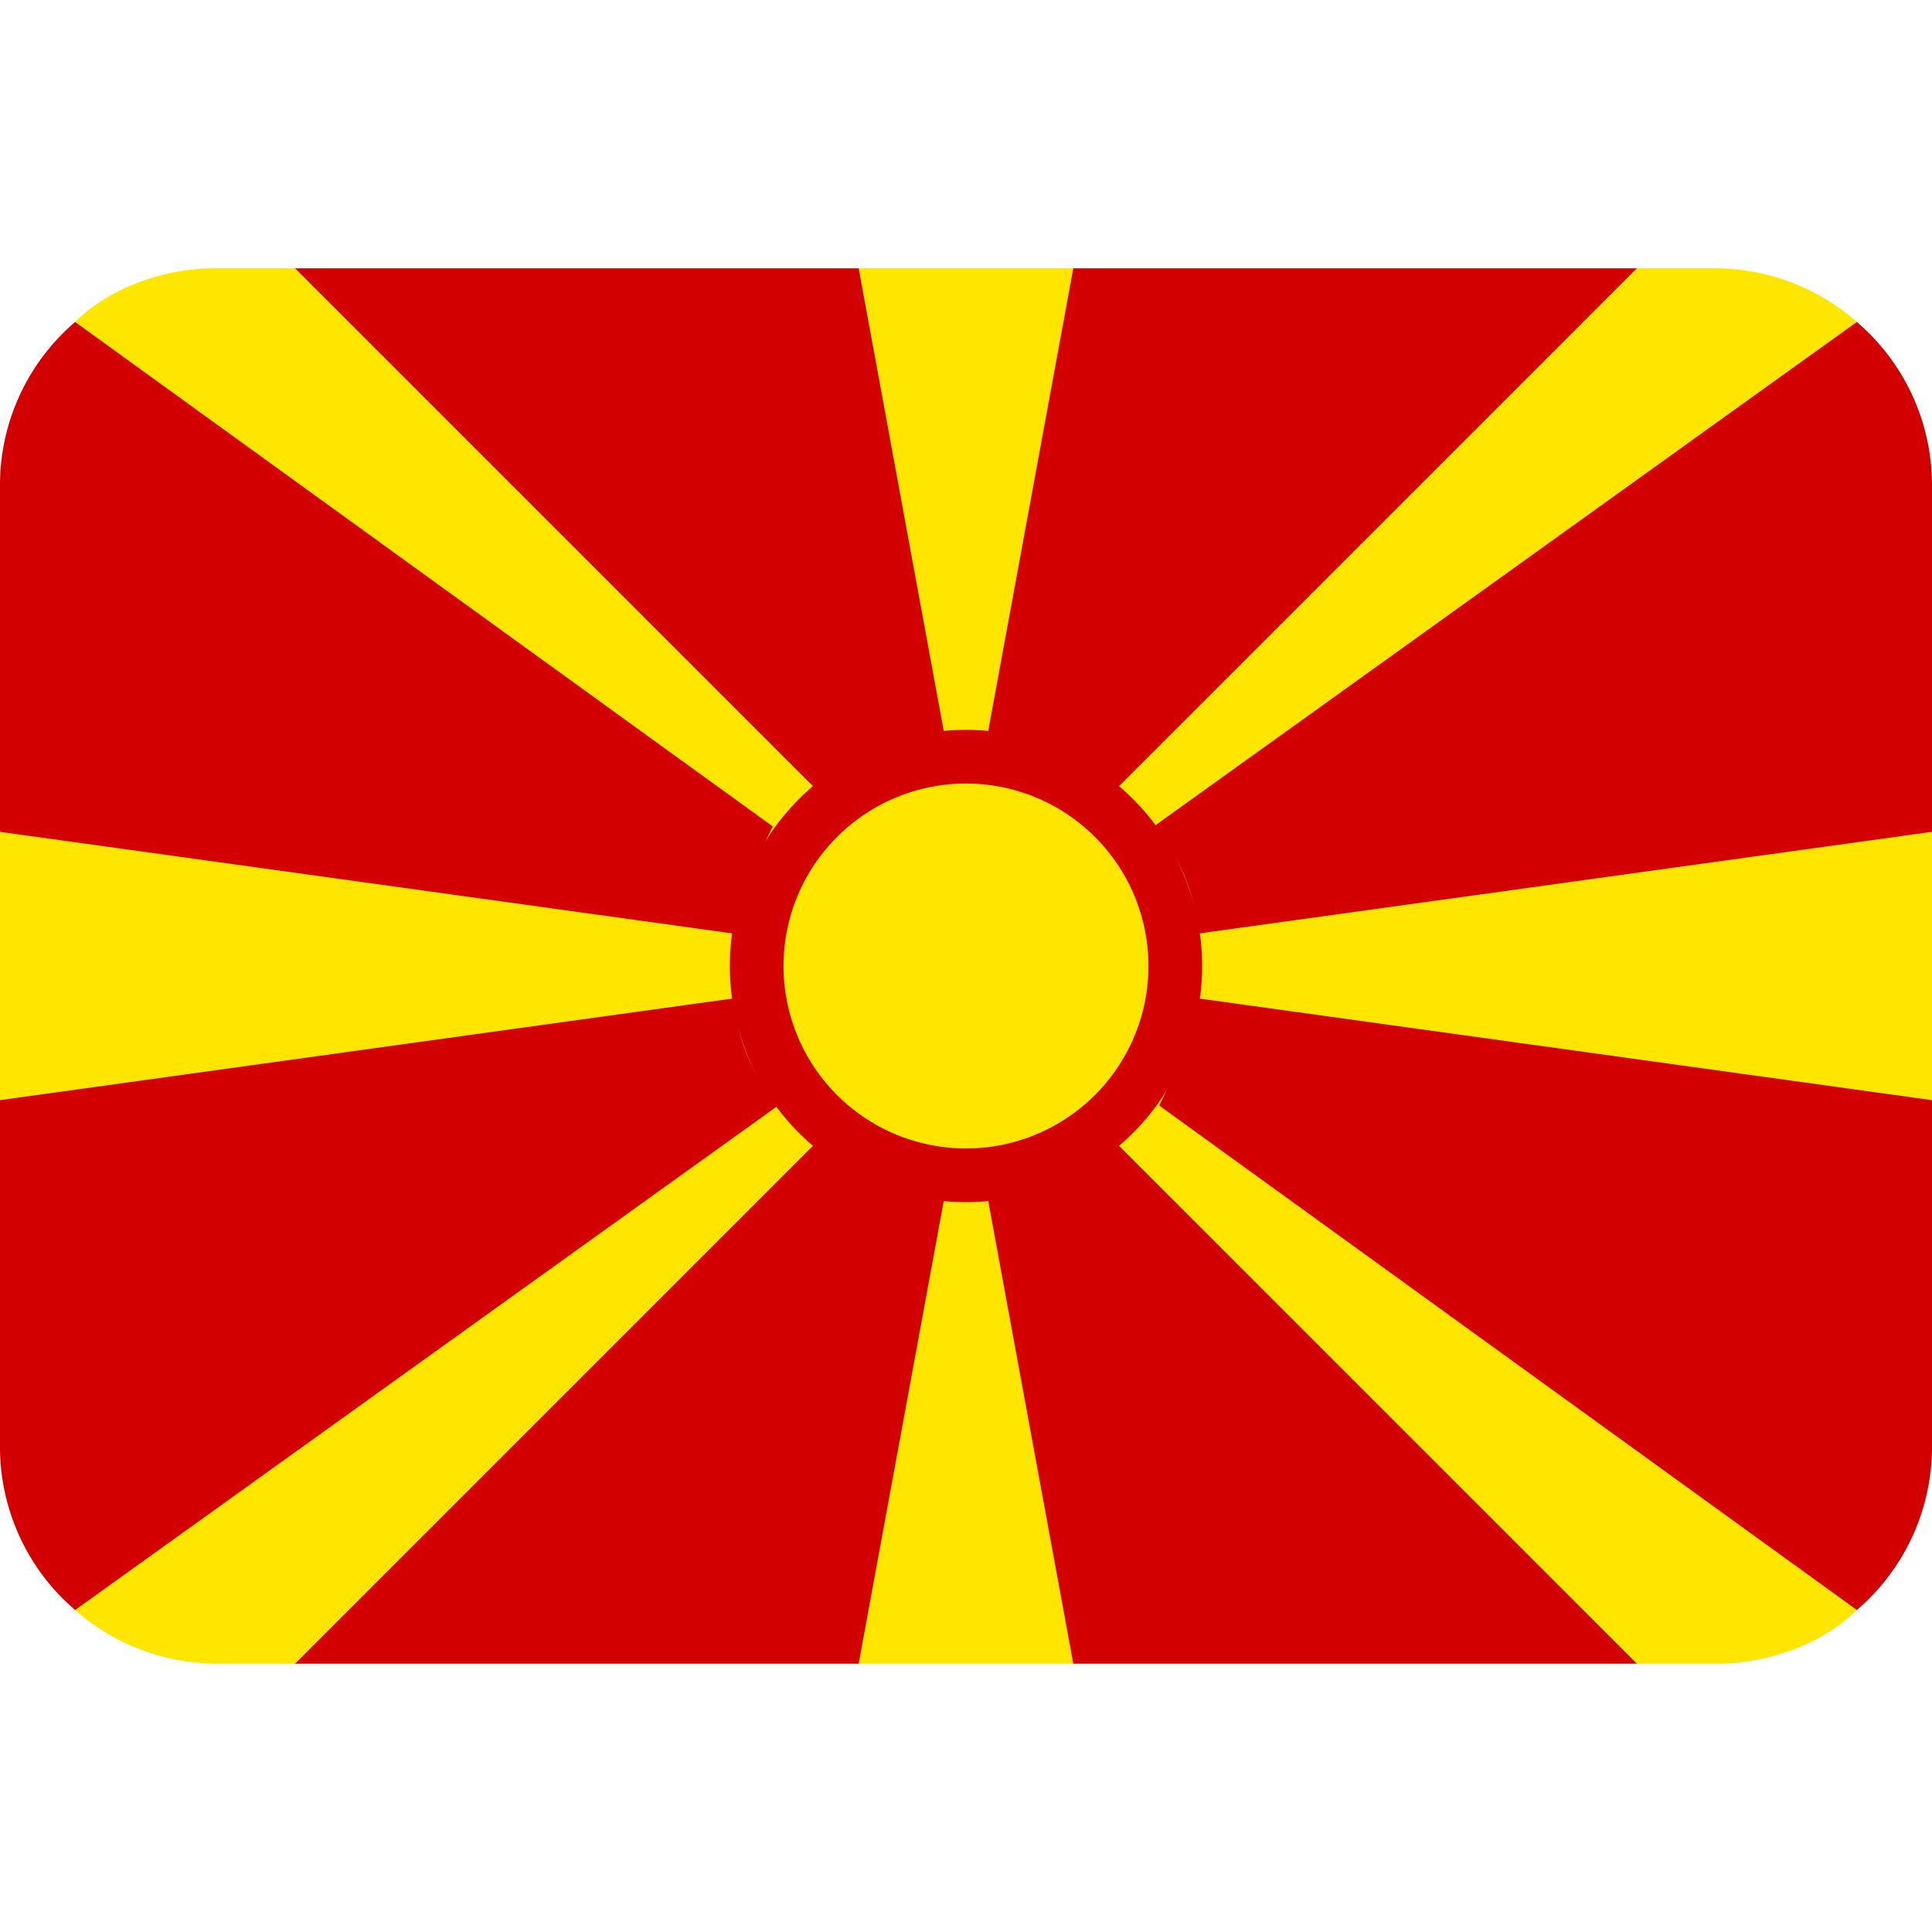 <svg xmlns="http://www.w3.org/2000/svg" viewBox="0 0 36 36"><path fill="#D20000" d="M34.6 6H32l-1.5-1H20l-2 1-2-1H5.5L4 6H1.4A4 4 0 0 0 0 9v6.5L1 18l-1 2.5V27a4 4 0 0 0 1.4 3H4l1.5 1H16l2-1 2 1h10.5l1.5-1h2.6a4 4 0 0 0 1.4-3v-6.5L35 18l1-2.5V9a4 4 0 0 0-1.4-3z"/><path fill="#FFE600" d="M36 20.5v-5l-13.7 1.9c0-.7-.3-1.4-.8-2L34.6 6A4 4 0 0 0 32 5h-1.5l-9.7 9.7c-.6-.6-1.4-1-2.4-1L20 5h-4l1.6 8.7c-1 0-1.8.4-2.4 1L5.5 5H4c-1 0-2 .4-2.6 1l13 9.4c-.3.6-.6 1.3-.7 2L0 15.5v5l13.7-1.9c0 .7.3 1.4.8 2L1.4 30A4 4 0 0 0 4 31h1.5l9.7-9.7c.6.6 1.4 1 2.4 1L16 31h4l-1.6-8.7c1 0 1.8-.4 2.4-1l9.7 9.7H32c1 0 2-.4 2.6-1l-13-9.4c.3-.6.6-1.3.7-2L36 20.5z"/><path fill="#D20000" d="M18 13.6a4.4 4.4 0 1 0 0 8.8 4.4 4.4 0 0 0 0-8.8zm0 7.8a3.4 3.4 0 1 1 0-6.8 3.4 3.4 0 0 1 0 6.8z"/></svg>
